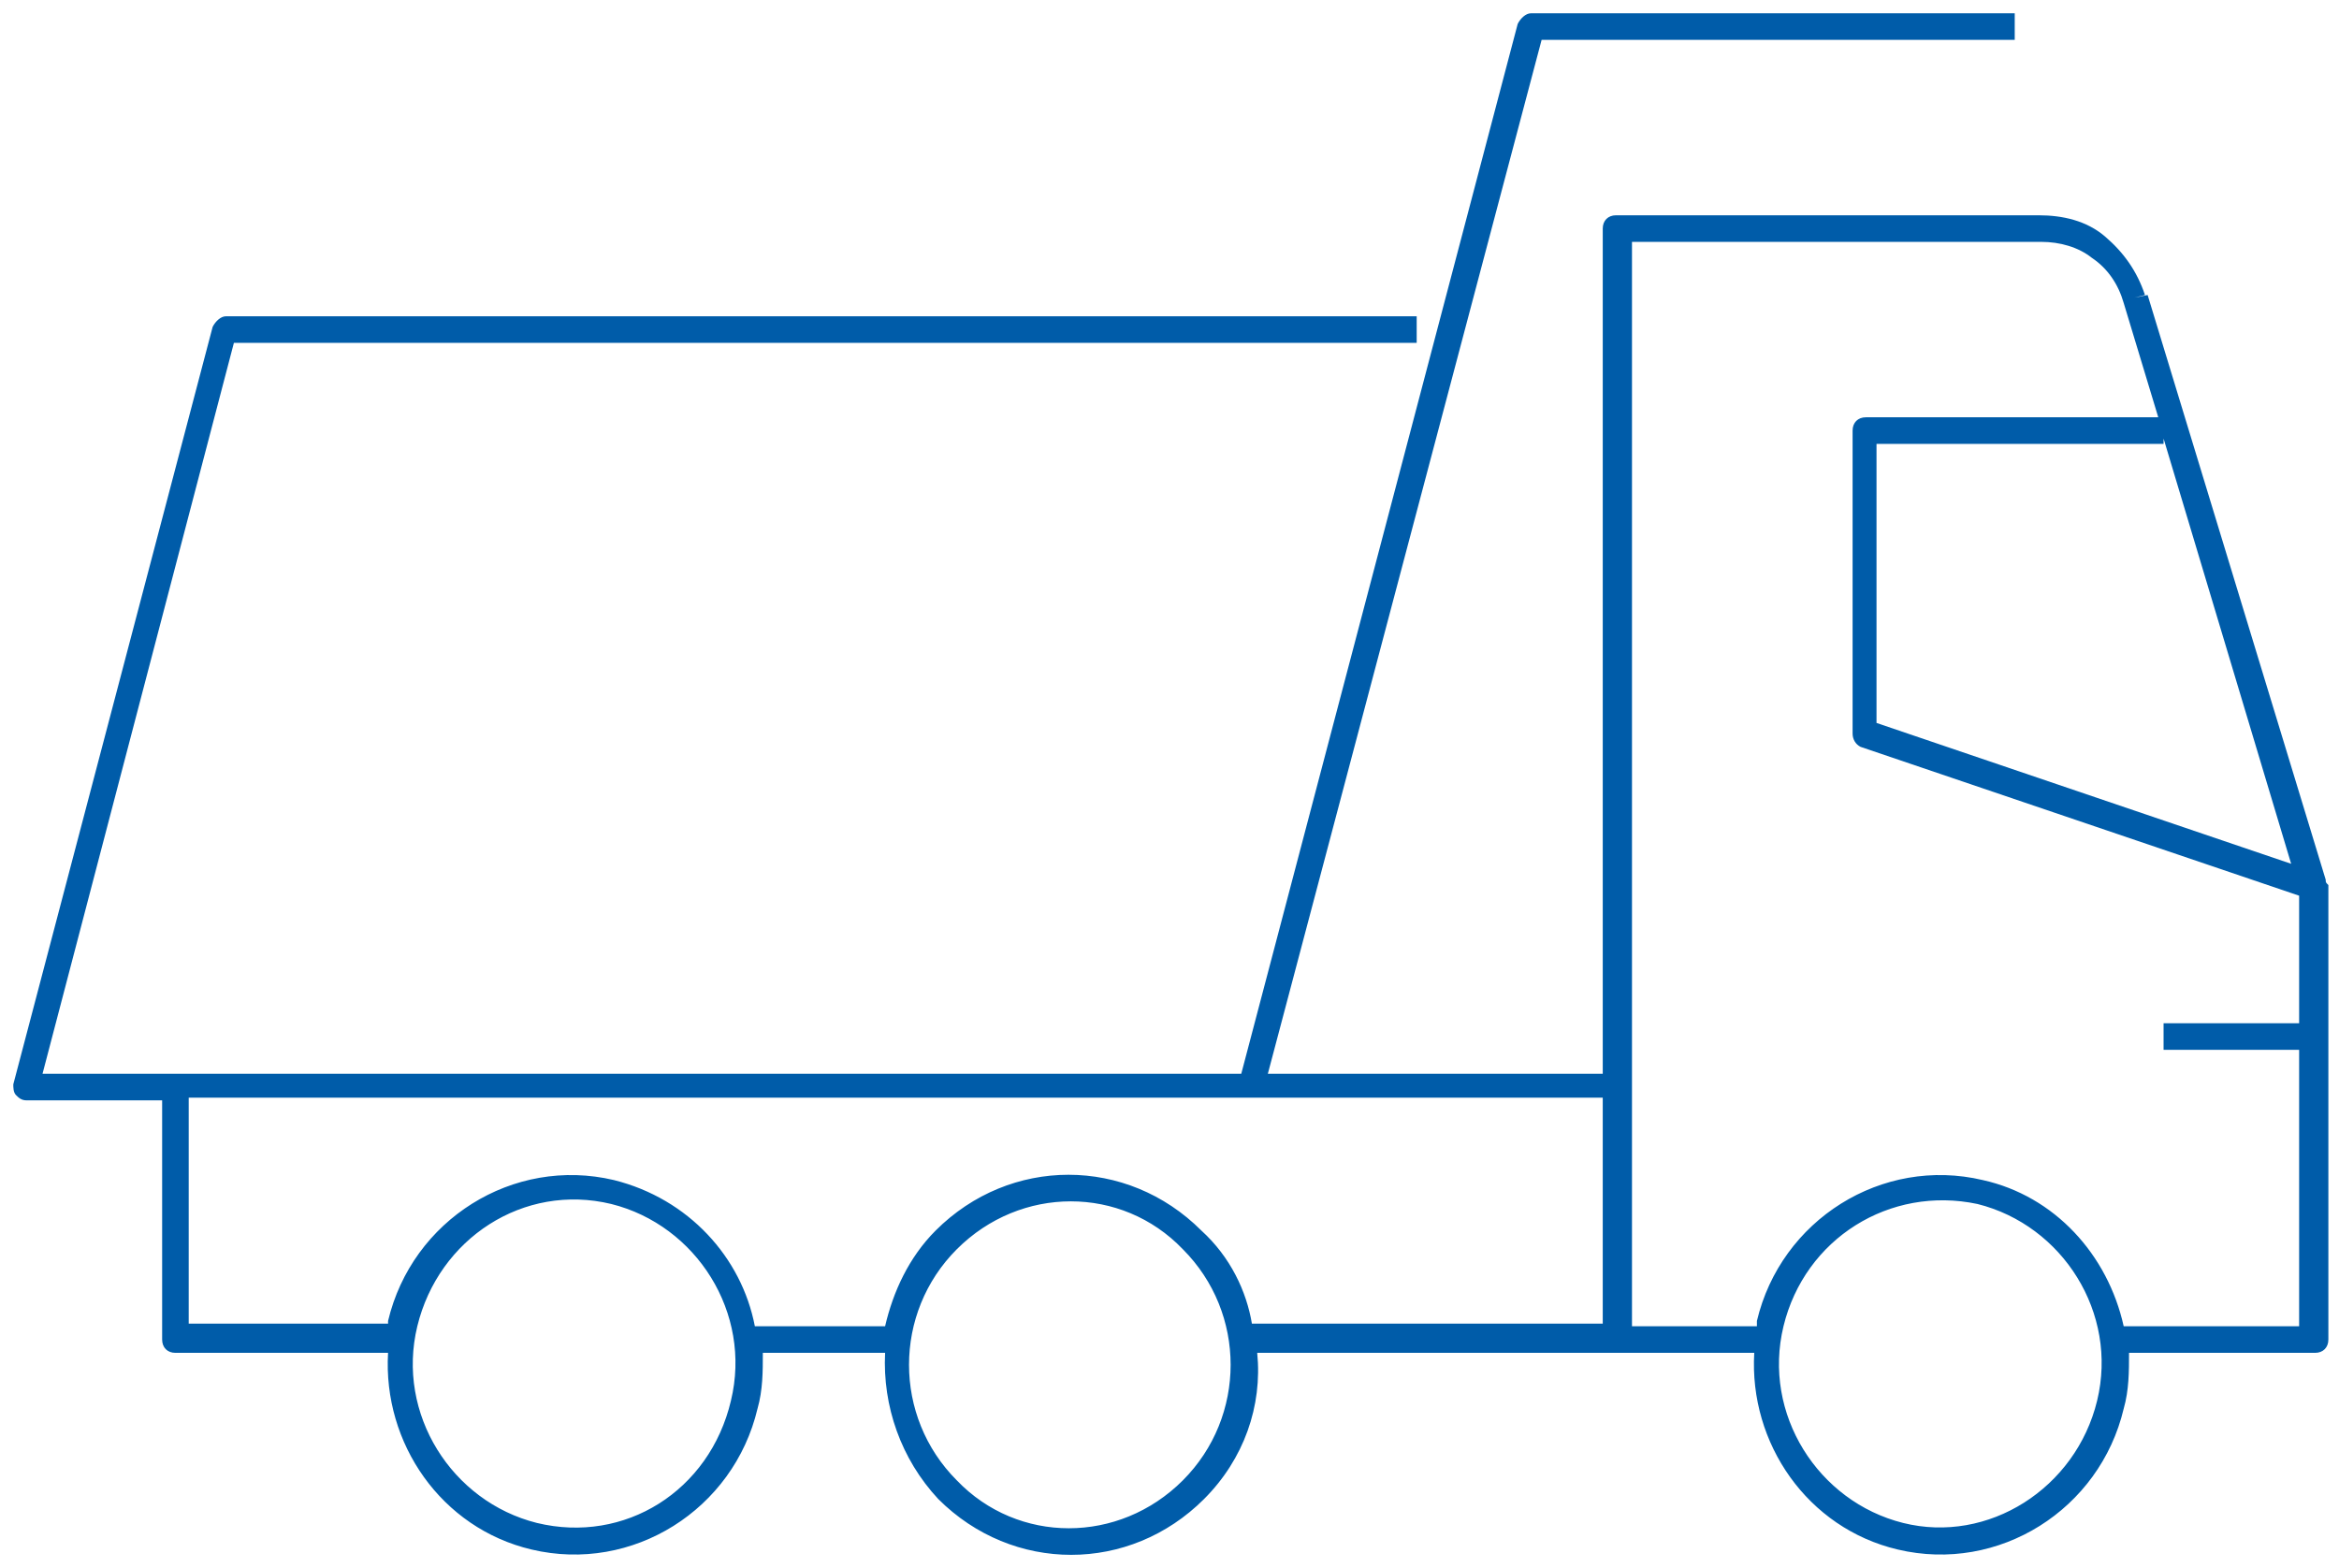 <?xml version="1.0" encoding="UTF-8"?> <!-- Generator: Adobe Illustrator 23.0.2, SVG Export Plug-In . SVG Version: 6.00 Build 0) --> <svg xmlns="http://www.w3.org/2000/svg" xmlns:xlink="http://www.w3.org/1999/xlink" id="Layer_1" x="0px" y="0px" viewBox="0 0 88 59" style="enable-background:new 0 0 88 59;" xml:space="preserve"> <style type="text/css"> .st0{fill:none;} .st1{fill:#005CA9;} </style> <g> <polygon class="st0" points="1,40.9 0.5,40.8 1,40.9 "></polygon> <polygon class="st0" points="57.6,1 57.1,0.9 57.6,1 "></polygon> <polygon class="st0" points="81.4,16.5 81.4,16.7 70.7,16.7 70.7,27.2 86.2,32.5 "></polygon> <path class="st0" d="M23,45.4c-3.2-0.8-6.5,1.3-7.3,4.6c-0.8,3.3,1.3,6.6,4.5,7.4c3.2,0.8,6.5-1.3,7.3-4.6 C28.2,49.4,26.2,46.1,23,45.4z"></path> <polygon class="st0" points="80.3,11.3 80.8,11.1 80.4,11.3 "></polygon> <path class="st0" d="M36,47c-2.4,2.4-2.4,6.3,0,8.7c2.4,2.4,6.2,2.4,8.5,0c2.4-2.4,2.4-6.3,0-8.7C42.2,44.6,38.3,44.6,36,47z"></path> <path class="st0" d="M86.5,39.5h-5.1v-1h5.1v-4.8L70,28.1c-0.2-0.1-0.3-0.3-0.3-0.5V16.2c0-0.3,0.2-0.5,0.5-0.5h11l-1.3-4.3 c-0.2-0.7-0.6-1.3-1.2-1.7c-0.6-0.4-1.2-0.6-1.9-0.6h0H61.3v40.8l4.7,0c0-0.1,0-0.1,0-0.2c0.9-3.8,4.7-6.2,8.5-5.3 c2.8,0.7,4.7,2.9,5.3,5.5h6.6V39.5z"></path> <polygon class="st0" points="70.2,27.6 70,28.1 70.2,27.6 "></polygon> <path class="st0" d="M74.3,45.3c-3.2-0.8-6.5,1.3-7.3,4.6c-0.8,3.3,1.3,6.6,4.5,7.4c3.2,0.8,6.5-1.3,7.3-4.6 C79.6,49.4,77.6,46.1,74.3,45.3z"></path> <path class="st0" d="M60.3,41.4H7.1v8.5h7.6c0,0,0-0.1,0-0.1c0.9-3.8,4.7-6.2,8.5-5.3c2.8,0.6,4.7,2.9,5.3,5.5h4.9 c0.3-1.3,0.9-2.6,1.9-3.6c2.8-2.8,7.2-2.8,10,0c1,1,1.6,2.3,1.9,3.6l13.2,0V41.4z"></path> <path class="st1" d="M87.5,33.1l-6.7-22l-0.5,0.1l0,0l0.4-0.1l0,0c-0.3-0.9-0.8-1.6-1.5-2.2s-1.6-0.8-2.5-0.8v0H60.8 c-0.3,0-0.5,0.2-0.5,0.5v31.8H47.7L58,1.5h17.8v-1H57.6c-0.2,0-0.4,0.2-0.5,0.4L57.6,1v0l-0.5-0.1L46.7,40.4H1.6l7.2-27.5h44.5v-1 H8.5c-0.2,0-0.4,0.2-0.5,0.4L0.5,40.8L1,40.9v0l-0.5-0.1c0,0.1,0,0.3,0.1,0.4c0.1,0.1,0.2,0.2,0.4,0.2h5.1v9c0,0.3,0.2,0.5,0.5,0.5 h8c-0.2,3.4,2,6.6,5.4,7.4c3.8,0.9,7.6-1.5,8.5-5.3c0.2-0.7,0.2-1.4,0.2-2.1h4.6c-0.1,2,0.6,4,2,5.5c2.8,2.8,7.2,2.8,10,0 c1.5-1.5,2.2-3.5,2-5.5l18.7,0c-0.2,3.4,2,6.6,5.4,7.4c3.8,0.9,7.6-1.5,8.5-5.3c0.2-0.7,0.2-1.4,0.2-2.1h7c0.3,0,0.5-0.2,0.5-0.5 V33.3C87.5,33.2,87.5,33.2,87.5,33.1z M70.7,16.7h10.7v-0.2l4.8,16l-15.6-5.3V16.7z M20.2,57.3c-3.2-0.8-5.3-4.1-4.5-7.4 c0.8-3.3,4-5.4,7.3-4.6c3.2,0.8,5.3,4.1,4.5,7.4C26.7,56.1,23.5,58.1,20.2,57.3z M44.5,55.7c-2.4,2.4-6.2,2.4-8.5,0 c-2.4-2.4-2.4-6.3,0-8.7c2.4-2.4,6.2-2.4,8.5,0C46.9,49.4,46.9,53.3,44.5,55.7z M45.2,46.3c-2.8-2.8-7.2-2.8-10,0 c-1,1-1.6,2.3-1.9,3.6h-4.9c-0.5-2.6-2.5-4.8-5.3-5.5c-3.8-0.9-7.6,1.5-8.5,5.3c0,0,0,0.1,0,0.1H7.1v-8.5h53.2v8.5l-13.2,0 C46.9,48.6,46.3,47.3,45.2,46.3z M71.6,57.3c-3.2-0.8-5.3-4.1-4.5-7.4c0.8-3.3,4-5.3,7.3-4.6c3.2,0.8,5.3,4.1,4.5,7.4 C78.1,56,74.8,58.1,71.6,57.3z M74.6,44.4c-3.8-0.9-7.6,1.5-8.5,5.3c0,0.1,0,0.1,0,0.2l-4.7,0V9.1h15.4h0c0.7,0,1.4,0.2,1.9,0.6 c0.6,0.4,1,1,1.2,1.7l1.3,4.3h-11c-0.3,0-0.5,0.2-0.5,0.5v11.4c0,0.2,0.1,0.4,0.3,0.5l0.2-0.5l0,0L70,28.1l16.5,5.6v4.8h-5.1v1h5.1 v10.4h-6.6C79.3,47.2,77.3,45,74.6,44.4z"></path> </g> </svg> 